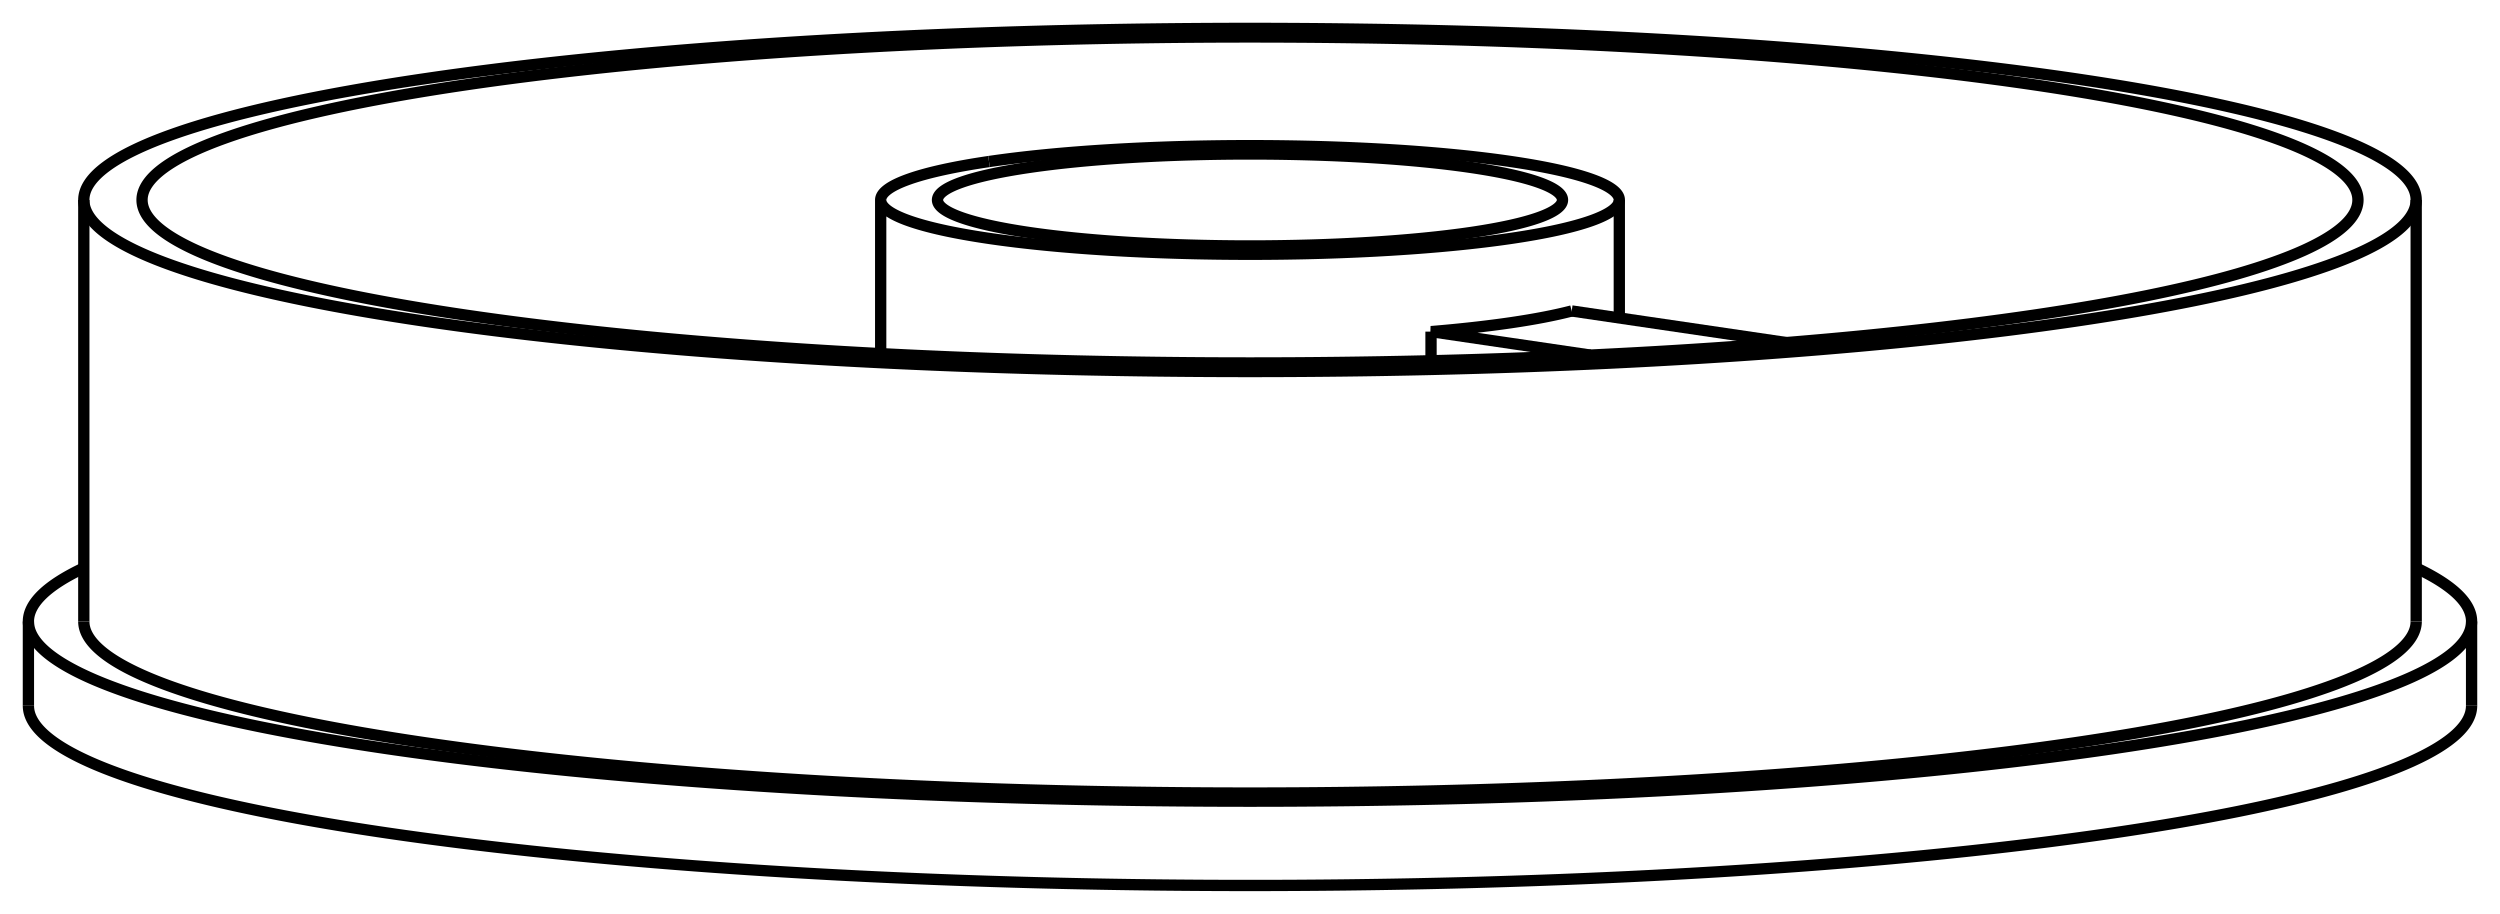 <svg version="1.1" xmlns="http://www.w3.org/2000/svg" viewBox="-44 -15.941 88 32.169" fill="none" stroke="black" stroke-width="0.6%" vector-effect="non-scaling-stroke">
    <path d="M 43 8.902 A 43 6.326 360 0 1 -43 8.902" />
    <path d="M -41.05 4.051 A 43 6.326 180 0 0 -43 5.935 A 43 6.326 180 1 0 43 5.935 A 43 6.326 180 0 0 41.05 4.051" />
    <path d="M -41.05 5.935 A 41.05 6.039 180 1 0 41.05 5.935" />
    <path d="M -29.01 -13.175 A 41.05 6.039 360 0 1 41.05 -8.902 A 41.05 6.039 360 0 1 -41.05 -8.902 A 41.05 6.039 360 0 1 -29.01 -13.175 Z" />
    <path d="M -7.774 -10.047 A 11 1.618 360 0 1 11 -8.902 A 11 1.618 360 0 1 -11 -8.902 A 11 1.618 360 0 1 -7.774 -10.047 Z" />
    <path d="M -27.562 -12.961 A 39 5.737 360 0 1 39 -8.902 A 39 5.737 360 0 1 -39 -8.902 A 39 5.737 360 0 1 -27.562 -12.961 Z" />
    <path d="M -9.187 -10.255 A 13 1.912 360 0 1 13 -8.902 L 13 -4.749" />
    <path d="M 13 -8.902 A 13 1.912 360 0 1 -13 -8.902 L -13 -3.493" />
    <path d="M -13 -8.902 A 13 1.912 360 0 1 -9.187 -10.255" />
    <path d="M 11.324 -4.995 A 13 1.912 360 0 1 6.372 -4.268 L 11.978 -3.442" />
    <path d="M 6.372 -4.268 L 6.372 -3.242" />
    <path d="M 18.884 -3.882 L 11.324 -4.995" />
    <path d="M -43 5.935 L -43 8.902" />
    <path d="M 43 5.935 L 43 8.902" />
    <path d="M -41.05 -8.902 L -41.05 5.935" />
    <path d="M 41.05 -8.902 L 41.05 5.935" />
</svg>